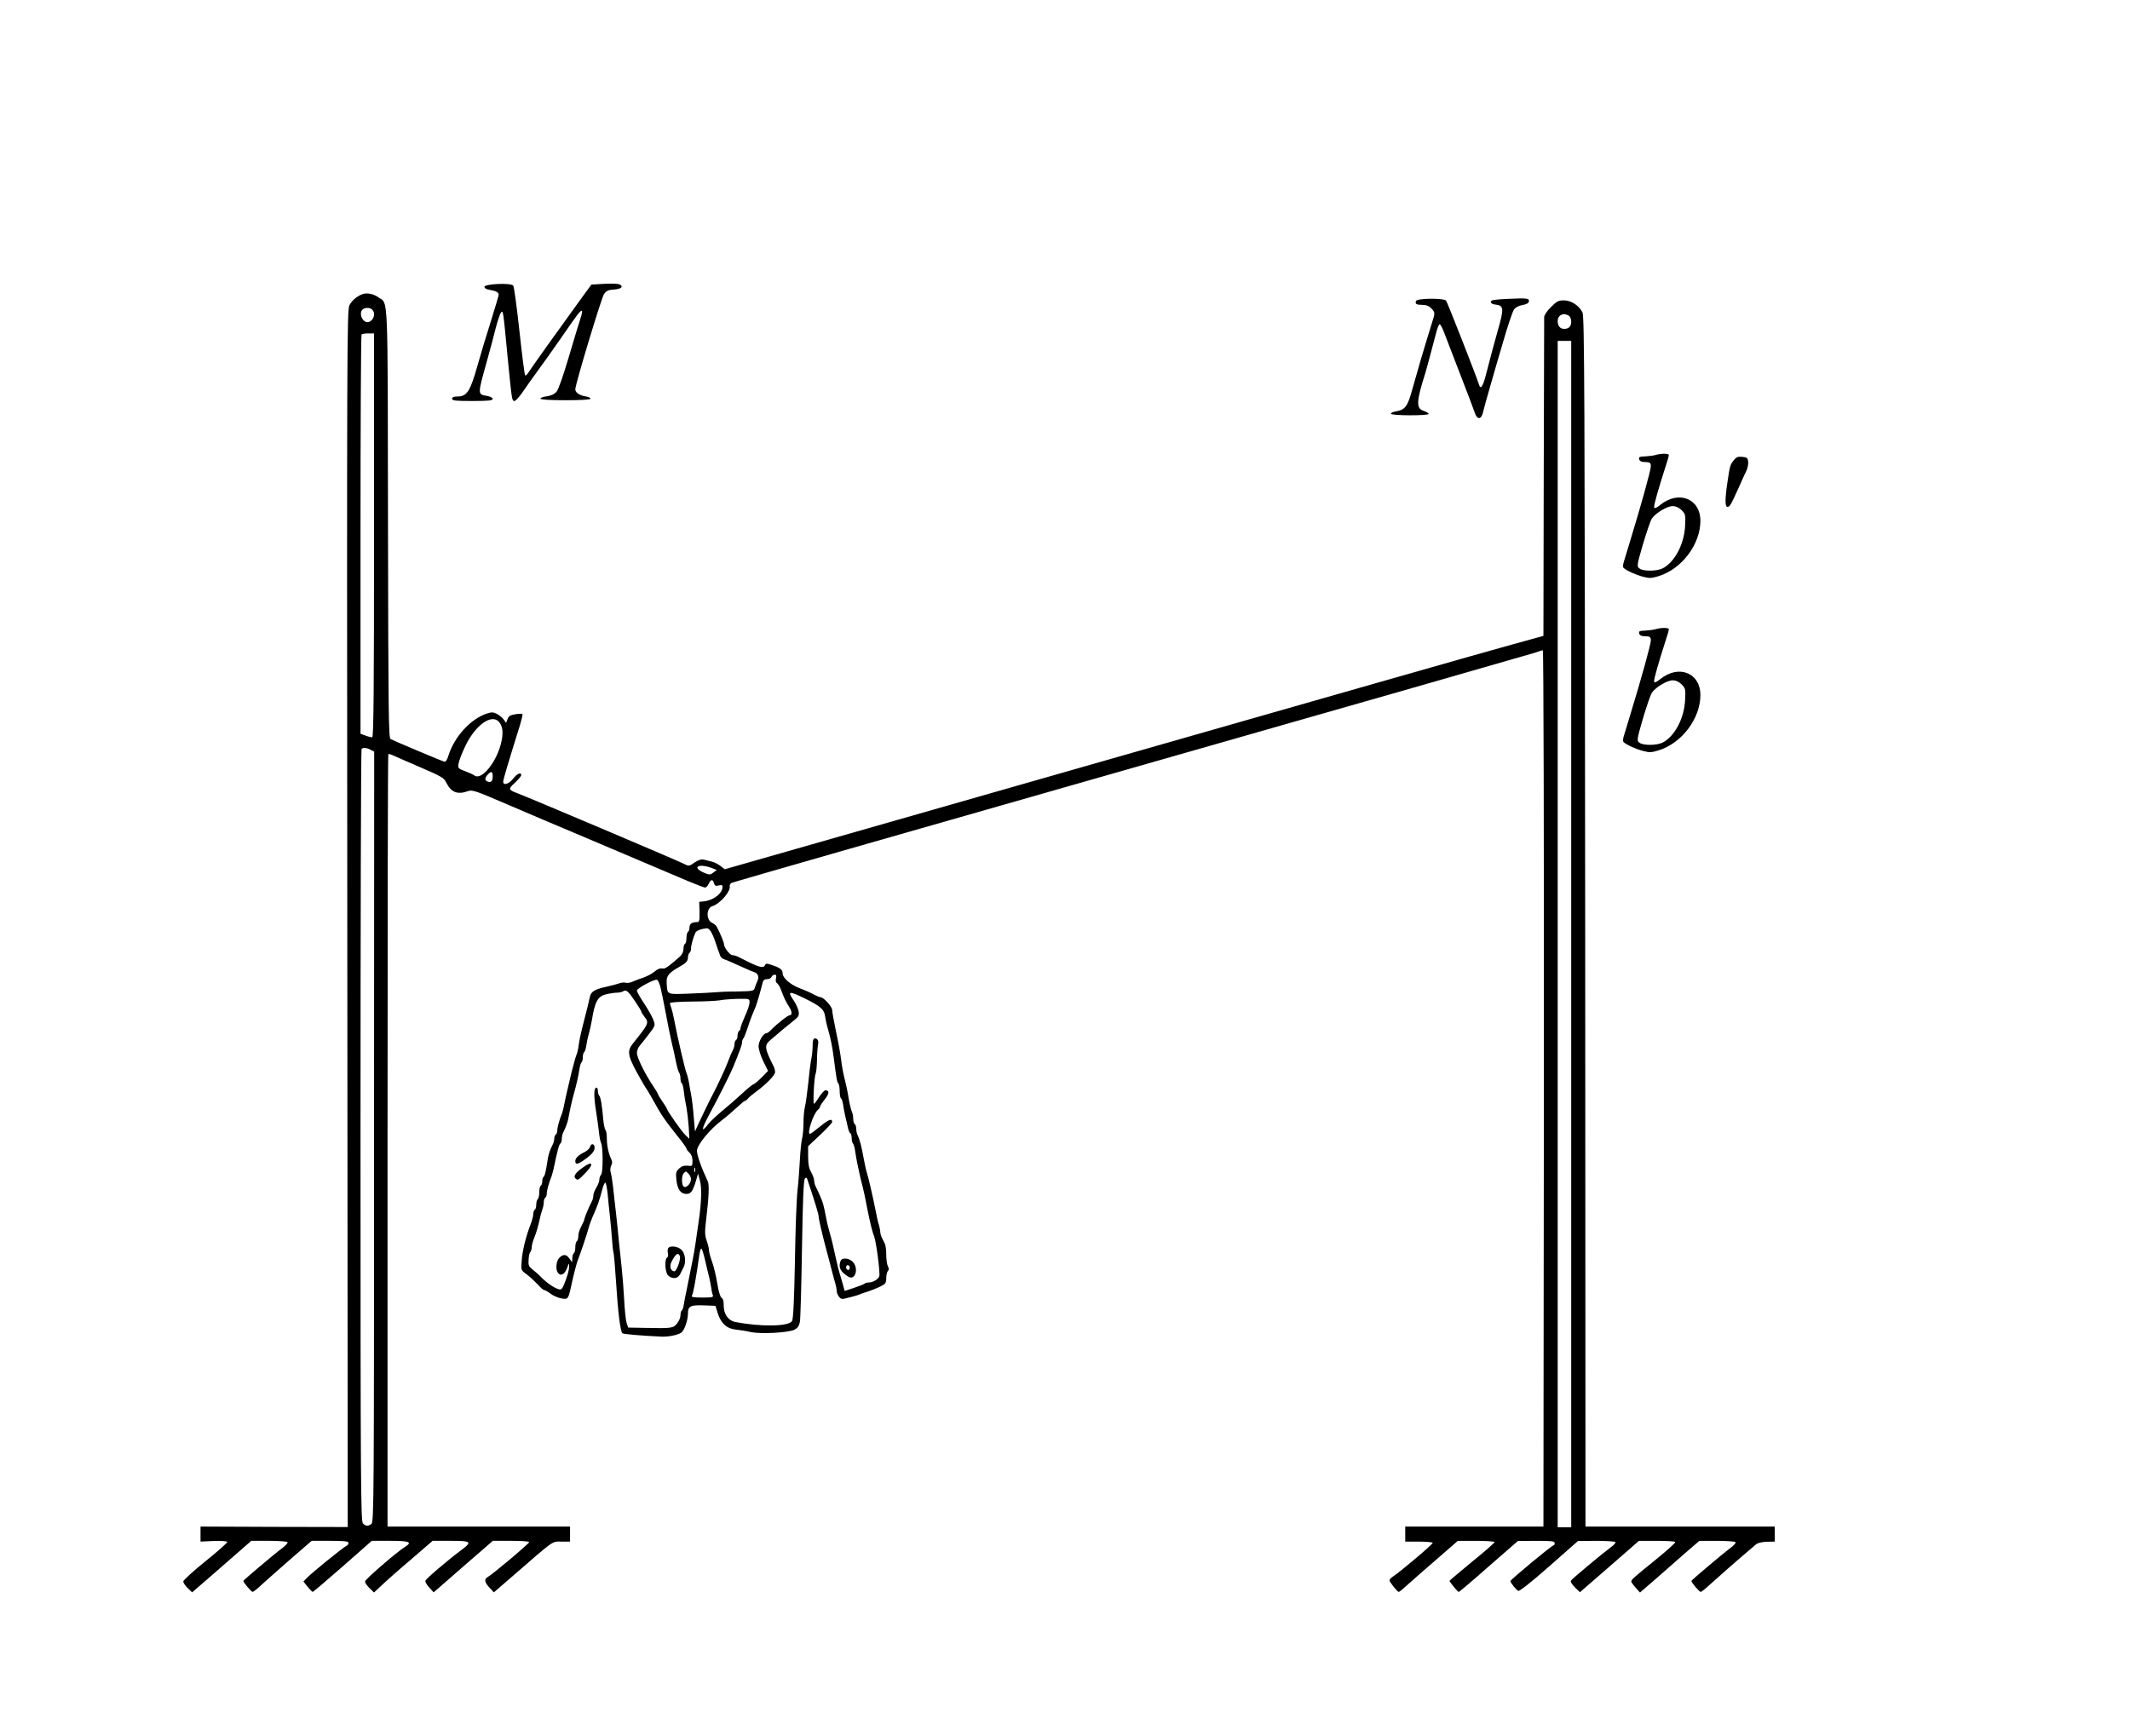 <?xml version="1.0" standalone="no"?>
<!DOCTYPE svg PUBLIC "-//W3C//DTD SVG 20010904//EN"
 "http://www.w3.org/TR/2001/REC-SVG-20010904/DTD/svg10.dtd">
<svg version="1.0" xmlns="http://www.w3.org/2000/svg"
 width="1418pt" height="1156pt" viewBox="0 0 1418 1156"
 preserveAspectRatio="xMidYMid meet">
<g transform="translate(0,1156) scale(0.1,-0.1)"
fill="#000000" stroke="none">
<path d="M4021 9670 l-84 -5 -73 -100 c-118 -162 -338 -470 -350 -491 -7 -10
-15 -16 -18 -13 -4 4 -21 137 -38 295 -17 159 -36 295 -41 302 -15 20 -192 12
-192 -8 0 -9 13 -17 35 -20 41 -7 60 -17 60 -32 0 -6 -21 -76 -46 -157 -45
-143 -74 -240 -94 -311 -50 -178 -71 -210 -136 -210 -24 0 -34 -5 -34 -15 0
-13 22 -15 135 -15 108 0 135 3 135 14 0 8 -16 16 -39 20 -62 10 -62 8 -1 226
21 74 48 176 60 225 13 50 29 96 35 104 15 15 14 21 45 -304 28 -283 28 -285
45 -285 8 0 33 28 57 63 23 34 67 96 97 137 31 41 99 138 153 215 112 163 134
192 142 185 3 -3 -1 -24 -8 -45 -8 -22 -42 -136 -77 -254 -39 -132 -71 -224
-84 -239 -15 -17 -36 -27 -66 -31 -24 -3 -43 -10 -41 -16 1 -6 65 -10 167 -10
102 0 166 4 166 10 1 6 -14 13 -34 16 -41 7 -67 25 -67 47 0 34 174 609 191
634 16 22 29 28 66 30 49 3 67 21 36 35 -10 4 -56 6 -102 3z"/>
<path d="M2415 9602 c-37 -13 -72 -42 -89 -75 -16 -30 -17 -294 -14 -4084 l3
-4051 -490 1 -490 2 0 -50 0 -50 86 4 c48 2 89 -1 92 -6 3 -4 -62 -62 -144
-128 -82 -66 -149 -127 -149 -136 0 -8 13 -28 30 -44 l29 -28 103 89 c56 49
144 126 196 171 l95 83 118 0 c65 0 120 -4 123 -9 3 -5 -11 -21 -32 -37 -59
-44 -262 -216 -262 -221 0 -10 53 -73 62 -73 5 0 33 22 61 49 29 26 115 103
192 170 l140 121 123 0 c98 0 122 -3 122 -14 0 -8 -6 -16 -13 -19 -18 -7 -237
-184 -264 -214 l-23 -24 28 -35 c15 -18 30 -34 34 -34 3 0 93 76 200 170 l193
170 123 0 c127 0 149 -8 100 -39 -58 -36 -268 -218 -268 -232 0 -8 14 -28 30
-44 l30 -29 48 45 c26 25 113 103 195 172 l147 127 120 0 c138 0 145 -6 73
-60 -100 -75 -238 -193 -241 -206 -2 -8 10 -28 26 -45 l29 -32 197 172 197
171 119 0 c65 0 121 -3 123 -8 5 -6 -242 -214 -279 -235 -22 -12 -17 -35 15
-69 l29 -31 112 97 c299 260 272 240 337 241 l58 0 0 50 0 50 -608 0 -607 0 0
2569 c0 1413 2 2572 5 2574 3 3 17 -1 32 -8 16 -7 98 -44 183 -80 142 -61 156
-70 172 -103 31 -63 75 -80 143 -55 30 10 48 4 266 -90 129 -55 353 -151 499
-212 319 -135 559 -237 698 -296 57 -24 110 -44 116 -44 7 0 18 11 24 25 14
31 28 32 35 4 5 -17 11 -20 31 -15 20 5 26 3 26 -9 0 -44 -60 -90 -125 -97
l-30 -3 2 -67 c1 -60 -1 -68 -17 -68 -33 0 -50 -12 -50 -35 0 -13 -4 -27 -10
-30 -5 -3 -10 -21 -10 -40 0 -19 -4 -37 -10 -40 -6 -3 -10 -19 -10 -35 0 -16
-9 -36 -22 -48 -64 -57 -98 -83 -110 -81 -25 3 -37 -1 -65 -24 -15 -12 -46
-28 -68 -36 -22 -7 -54 -19 -72 -27 -17 -8 -38 -11 -47 -8 -9 3 -29 2 -44 -4
-15 -5 -54 -16 -87 -23 -75 -16 -101 -32 -108 -67 -5 -26 -17 -74 -53 -214 -9
-35 -18 -81 -21 -103 -2 -22 -8 -49 -12 -60 -8 -19 -21 -65 -36 -125 -22 -91
-47 -200 -51 -225 -3 -16 -9 -39 -13 -50 -18 -44 -31 -93 -31 -113 0 -11 -5
-24 -10 -27 -5 -3 -10 -15 -10 -26 0 -10 -4 -27 -9 -37 -20 -39 -30 -69 -35
-104 -13 -84 -19 -108 -27 -114 -5 -3 -9 -16 -9 -29 0 -13 -4 -27 -10 -30 -6
-3 -10 -24 -10 -45 0 -21 -5 -42 -10 -45 -5 -3 -10 -19 -10 -35 0 -16 -4 -32
-10 -35 -5 -3 -10 -17 -10 -29 0 -13 -8 -45 -19 -72 -31 -81 -54 -175 -58
-240 -5 -62 -5 -62 34 -90 21 -16 53 -46 72 -66 18 -21 38 -38 44 -38 5 0 25
-11 43 -25 17 -13 50 -27 72 -31 43 -7 45 -4 63 76 15 72 39 166 48 185 13 32
62 177 70 210 4 17 16 48 25 70 34 76 48 115 66 187 7 26 16 45 20 43 5 -3 11
-36 15 -73 3 -37 10 -103 15 -147 5 -44 11 -114 14 -155 3 -41 7 -82 10 -90 3
-8 10 -89 16 -180 14 -221 30 -349 44 -358 9 -6 124 -16 256 -22 47 -3 111 10
135 26 21 15 45 82 45 130 0 47 18 55 105 52 l78 -3 15 -49 c22 -68 60 -103
119 -109 27 -3 73 -10 103 -17 68 -14 250 -4 289 16 21 11 31 24 36 52 4 20
10 241 14 490 5 320 11 456 19 464 9 9 12 8 16 -3 50 -149 76 -234 76 -250 0
-17 25 -123 52 -224 18 -66 26 -98 38 -145 6 -25 16 -59 21 -76 5 -17 9 -39 9
-50 0 -10 7 -28 15 -38 14 -18 19 -19 67 -6 29 7 60 16 68 20 8 4 33 13 55 19
22 7 59 22 83 33 38 19 42 25 42 58 0 20 5 41 11 47 8 8 8 17 0 31 -6 11 -11
46 -11 76 0 31 -4 65 -10 76 -5 11 -14 29 -20 40 -5 11 -10 27 -10 37 0 9 -4
30 -9 47 -6 17 -15 58 -21 91 -18 93 -52 238 -60 260 -4 11 -13 52 -20 90 -13
75 -27 129 -41 157 -5 10 -9 29 -9 42 0 14 -4 28 -10 31 -5 3 -10 19 -10 36 0
16 -4 37 -9 47 -5 9 -15 51 -22 92 -6 41 -19 100 -27 130 -8 30 -18 84 -22
120 -4 36 -19 121 -34 189 -14 68 -26 133 -26 145 0 23 -57 86 -78 86 -6 0
-26 8 -44 18 -18 10 -60 29 -93 41 -64 25 -115 69 -115 100 0 24 -15 36 -68
54 -37 13 -44 13 -49 1 -8 -21 -32 -17 -103 17 -36 18 -73 36 -82 41 -10 4
-24 8 -32 8 -17 0 -56 51 -56 72 0 13 -26 75 -49 118 -4 8 -18 20 -30 25 -41
19 -40 98 1 111 52 16 124 100 116 134 -2 7 4 16 12 21 8 5 1205 348 2660 763
1455 415 2665 762 2689 770 24 9 47 16 52 16 5 0 8 -1253 7 -2917 l-3 -2918
-460 0 -460 0 0 -50 0 -50 90 0 c50 0 91 -4 93 -8 3 -8 -209 -187 -261 -222
-15 -9 -27 -22 -27 -27 0 -12 53 -78 62 -78 4 0 31 22 60 49 29 26 116 103
193 169 l140 122 123 0 c67 0 122 -4 122 -8 0 -5 -67 -64 -150 -131 -82 -68
-150 -125 -150 -127 0 -8 55 -74 61 -74 4 0 94 76 200 170 l194 169 123 1
c102 0 122 -2 122 -15 0 -8 -3 -15 -8 -15 -11 0 -287 -229 -287 -238 0 -10 37
-56 52 -65 7 -5 85 56 205 162 l193 170 122 1 c67 0 124 -4 127 -8 3 -5 -9
-19 -27 -32 -63 -47 -262 -213 -269 -225 -4 -7 7 -25 26 -44 l34 -33 197 171
196 171 119 0 c65 0 121 -3 123 -8 3 -4 -56 -57 -130 -117 -153 -124 -163
-133 -163 -146 0 -5 13 -23 29 -41 l29 -32 103 89 c57 50 145 127 197 173 l95
82 118 0 c65 0 120 -4 123 -9 3 -5 -11 -21 -32 -37 -59 -44 -262 -216 -262
-221 0 -10 53 -73 62 -73 5 0 35 24 66 53 46 42 181 161 304 265 10 8 40 15
70 16 l53 1 0 50 0 50 -630 0 -630 0 -2 4028 c-3 3566 -5 4031 -18 4057 -24
47 -76 80 -124 80 -36 0 -48 -6 -86 -45 -27 -26 -45 -54 -45 -67 0 -13 -1
-495 -3 -1072 l-2 -1050 -210 -58 c-115 -31 -1342 -381 -2725 -777 l-2515
-719 -30 23 c-16 12 -42 25 -57 28 -16 4 -39 10 -52 13 -17 4 -36 -2 -62 -19
-37 -26 -37 -26 -73 -8 -47 24 -1029 440 -1111 471 -56 21 -57 27 -12 68 23
22 42 44 42 50 0 23 -28 11 -54 -23 -28 -36 -66 -47 -66 -20 0 14 28 109 112
378 11 37 19 70 16 73 -3 2 -24 2 -47 -2 -33 -5 -45 -12 -52 -32 l-10 -25 -15
21 c-8 12 -29 29 -45 38 -25 13 -36 13 -67 3 -110 -36 -218 -155 -258 -284 -7
-24 -17 -39 -25 -37 -17 4 -337 139 -359 151 -13 7 -15 179 -17 1434 -2 1566
2 1461 -62 1506 -33 24 -76 33 -106 23z m63 -104 c33 -33 -7 -100 -47 -79 -26
14 -37 56 -21 76 15 18 51 20 68 3z m7963 -38 c22 -12 26 -59 7 -78 -7 -7 -21
-12 -33 -12 -29 0 -45 19 -45 52 0 39 34 57 71 38z m-7951 -1465 c0 -1026 -3
-1345 -12 -1345 -6 0 -27 5 -45 12 l-33 12 0 1326 c0 730 3 1330 7 1333 3 4
24 7 45 7 l38 0 0 -1345z m7970 -2655 l0 -3950 -45 0 -45 0 0 3950 0 3950 45
0 45 0 0 -3950z m-7138 1413 c23 -27 29 -66 18 -122 -26 -139 -137 -277 -185
-232 -6 4 -32 16 -59 26 -47 18 -48 19 -43 52 3 19 24 72 46 118 67 138 174
214 223 158z m-854 -186 l23 -12 -1 -2565 c0 -2397 -1 -2566 -17 -2577 -22
-17 -38 -16 -57 3 -14 14 -16 262 -16 2583 0 1412 3 2571 7 2574 10 11 36 8
61 -6z m812 -176 c0 -33 -11 -44 -34 -35 -20 8 -20 23 1 46 23 26 33 22 33
-11z m1464 -613 l28 -11 -23 -17 c-20 -16 -26 -16 -58 -3 -92 38 -41 68 53 31z
m-12 -420 c8 -13 21 -41 28 -63 7 -22 16 -49 20 -60 5 -11 11 -28 14 -38 3 -9
14 -20 23 -23 10 -3 37 -14 61 -25 23 -10 61 -28 85 -38 23 -11 50 -22 60 -25
24 -8 32 -33 19 -59 -6 -12 -14 -32 -17 -44 -6 -22 -11 -23 -118 -25 -62 0
-125 -3 -142 -5 -16 -2 -94 -6 -172 -9 -159 -6 -150 -10 -155 73 -2 45 14 65
83 104 47 26 59 40 59 65 0 12 5 26 10 29 6 3 10 16 10 27 0 22 16 80 30 108
6 13 37 25 76 29 7 0 18 -9 26 -21z m434 -312 c-4 -16 -1 -28 7 -33 7 -4 19
-24 26 -43 20 -54 34 -83 53 -112 21 -30 23 -58 6 -58 -13 0 -85 -57 -124 -97
-12 -13 -26 -23 -32 -23 -20 0 -52 -53 -52 -87 0 -19 14 -64 31 -99 l32 -65
-44 -45 c-24 -24 -48 -44 -54 -44 -5 -1 -39 -28 -75 -62 -36 -33 -95 -85 -132
-115 -36 -30 -78 -69 -93 -88 -47 -62 -47 -37 1 53 71 131 147 283 165 327 47
115 59 149 59 164 0 10 4 21 9 27 5 5 16 34 26 64 10 30 24 71 32 90 8 19 19
44 23 55 9 22 36 115 46 158 5 20 12 27 30 27 14 0 27 7 30 15 4 8 13 15 21
15 11 0 13 -7 9 -24z m-770 -56 c6 -25 22 -99 34 -165 12 -66 30 -156 40 -200
11 -44 25 -107 31 -140 7 -33 16 -64 21 -69 4 -6 8 -22 8 -37 0 -15 4 -30 9
-33 5 -3 11 -29 14 -58 3 -29 11 -75 17 -102 5 -28 12 -86 15 -129 l4 -80 -25
24 c-24 22 -124 164 -124 176 0 2 -13 24 -30 48 -16 24 -30 46 -30 50 0 4 -14
26 -30 51 -52 75 -110 192 -110 222 0 15 8 37 18 48 9 10 37 45 61 77 44 57
44 59 31 95 -7 20 -35 69 -61 109 -27 40 -49 79 -49 87 0 15 115 77 134 72 5
-1 15 -22 22 -46z m-165 -102 c21 -31 39 -61 39 -65 0 -4 9 -19 20 -33 32 -41
30 -45 -74 -175 -46 -57 -40 -85 54 -250 12 -22 26 -44 30 -50 4 -5 17 -27 29
-47 54 -97 65 -116 94 -158 17 -25 57 -77 89 -117 32 -39 58 -76 58 -81 0 -5
9 -17 20 -27 13 -12 20 -31 20 -55 0 -35 -1 -36 -32 -32 -24 2 -40 -3 -57 -19
-21 -20 -23 -28 -18 -77 7 -62 28 -92 67 -92 30 0 42 18 64 90 l13 45 12 -44
c14 -47 11 -148 -8 -276 -6 -44 -16 -109 -21 -145 -5 -36 -14 -87 -20 -115 -5
-27 -14 -72 -20 -100 -5 -27 -14 -72 -20 -100 -6 -27 -14 -67 -17 -88 -3 -20
-9 -40 -14 -43 -5 -3 -9 -17 -9 -32 0 -15 -10 -40 -23 -55 -25 -31 -34 -33
-214 -29 l-111 2 -11 33 c-5 17 -13 88 -16 157 -4 69 -11 161 -16 205 -5 44
-13 125 -19 180 -5 55 -14 143 -20 195 -6 52 -15 129 -19 170 -5 41 -12 85
-16 96 -4 12 -2 31 4 43 7 13 8 27 2 38 -19 39 -31 92 -31 139 0 28 -4 54 -9
59 -5 6 -12 37 -15 70 -8 96 -17 149 -27 159 -5 6 -9 21 -9 34 0 14 -5 22 -12
19 -16 -5 -15 -64 1 -162 6 -38 14 -97 18 -130 3 -33 10 -68 15 -77 13 -27 13
-197 0 -210 -7 -7 -12 -21 -12 -33 0 -11 -9 -35 -20 -53 -11 -18 -20 -41 -20
-52 0 -11 -4 -28 -9 -38 -19 -35 -51 -112 -51 -122 0 -5 -9 -25 -20 -45 -11
-20 -20 -49 -20 -65 0 -16 -4 -32 -10 -35 -5 -3 -10 -21 -10 -40 0 -19 -4 -37
-10 -40 -5 -3 -10 -18 -10 -33 l-1 -27 -20 27 c-20 27 -40 28 -66 2 -20 -20
-26 -77 -9 -99 20 -26 46 -11 63 36 10 29 12 30 12 10 1 -26 -13 -74 -36 -129
-12 -27 -18 -32 -36 -26 -30 9 -76 41 -113 78 -16 17 -43 41 -59 53 -25 20
-29 29 -26 65 1 24 6 47 12 52 5 6 9 20 9 32 0 12 8 42 18 66 10 24 24 70 31
103 7 33 17 70 22 83 5 13 9 34 9 47 0 13 5 27 10 30 6 3 10 16 10 27 0 20 13
68 31 113 4 11 10 34 14 50 27 130 37 165 46 171 5 3 9 16 9 30 0 13 4 32 9
42 18 36 30 68 35 97 9 50 24 118 36 160 18 65 30 117 37 163 3 23 10 45 14
48 5 3 9 18 9 34 0 16 4 31 9 34 5 3 11 23 14 43 3 21 10 56 17 78 6 22 15 63
20 90 20 125 39 160 94 174 25 6 57 11 73 11 15 0 35 4 43 10 19 12 33 0 81
-72z m1132 21 c101 -50 124 -71 130 -117 3 -20 10 -55 17 -77 20 -71 30 -118
40 -195 19 -147 22 -165 31 -174 5 -6 9 -29 9 -52 0 -24 4 -45 9 -48 5 -3 11
-23 14 -43 5 -36 17 -91 33 -156 3 -15 10 -30 15 -33 5 -3 9 -18 9 -33 0 -15
4 -31 9 -36 5 -6 11 -28 14 -50 7 -50 23 -127 36 -182 21 -81 29 -118 45 -203
18 -91 33 -152 46 -185 13 -33 40 -239 34 -262 -6 -21 -42 -43 -73 -43 -10 0
-21 -3 -24 -7 -4 -4 -36 -16 -70 -28 l-64 -21 -12 45 c-7 25 -17 57 -21 71 -5
14 -16 59 -25 100 -19 88 -29 130 -45 185 -6 22 -16 60 -20 85 -17 88 -22 106
-42 150 -11 25 -24 53 -29 62 -5 10 -9 27 -9 38 0 10 -9 35 -20 55 -15 26 -20
54 -20 104 l0 69 80 75 c44 42 80 80 80 86 0 26 -23 17 -79 -29 -33 -27 -64
-50 -69 -50 -22 0 23 135 53 160 8 7 15 17 15 22 0 5 14 27 31 48 30 37 32 60
4 60 -7 0 -26 -20 -42 -45 -15 -25 -31 -45 -34 -45 -8 0 1 180 11 200 4 8 8
49 9 90 0 41 4 88 7 104 4 18 1 31 -7 37 -21 13 -29 1 -29 -46 0 -24 -4 -65
-10 -92 -5 -26 -14 -100 -20 -163 -7 -63 -16 -132 -22 -153 -5 -22 -9 -69 -9
-105 0 -37 -4 -83 -9 -102 -5 -19 -12 -84 -15 -145 -3 -60 -10 -153 -16 -205
-6 -52 -14 -264 -17 -470 -5 -264 -11 -381 -19 -396 -21 -37 -204 -40 -377 -7
-49 10 -79 54 -78 113 1 25 -5 43 -14 48 -9 5 -20 42 -29 97 -8 50 -24 115
-35 145 -11 30 -20 64 -20 75 0 11 -7 40 -15 63 -13 37 -14 59 -4 140 18 150
22 233 11 256 -43 91 -72 173 -72 204 0 37 85 142 165 202 28 21 72 59 99 84
27 25 52 46 56 46 4 0 14 8 21 17 8 9 32 29 54 45 66 48 125 109 125 129 0 11
-4 27 -9 37 -61 122 -64 141 -23 176 49 43 118 100 156 130 33 26 37 34 33 61
-3 17 -17 49 -31 70 -47 68 -36 70 77 14z m-373 -24 c0 -13 -13 -54 -30 -90
-16 -36 -30 -72 -30 -80 0 -7 -4 -17 -10 -20 -5 -3 -10 -17 -10 -30 0 -13 -4
-27 -10 -30 -5 -3 -10 -15 -10 -26 0 -10 -4 -27 -9 -37 -10 -19 -30 -66 -41
-97 -11 -30 -70 -156 -86 -185 -27 -49 -124 -251 -126 -263 -1 -7 -5 33 -9 88
-4 55 -12 125 -18 155 -6 30 -13 71 -16 90 -4 19 -10 44 -15 55 -10 24 -63
252 -80 345 -7 36 -16 75 -21 88 -5 13 -9 27 -9 32 0 6 59 10 143 11 78 0 162
4 187 8 25 5 80 9 123 10 76 1 77 1 77 -24z m-363 -1127 c-3 -7 -5 -2 -5 12 0
14 2 19 5 13 2 -7 2 -19 0 -25z m-43 -14 c9 -8 16 -25 16 -36 0 -27 -28 -58
-46 -51 -17 6 -19 74 -2 91 15 15 13 15 32 -4z m110 -576 c9 -40 21 -89 26
-108 5 -19 11 -51 14 -70 2 -19 7 -43 11 -52 6 -16 -1 -18 -70 -18 -57 0 -74
3 -69 12 10 16 27 112 51 280 3 21 8 36 13 33 4 -2 15 -37 24 -77z"/>
<path d="M3928 3923 c-3 -10 -18 -25 -34 -33 -44 -22 -64 -41 -64 -62 0 -27
19 -22 75 20 35 26 51 46 53 65 4 31 -23 39 -30 10z"/>
<path d="M3879 3785 c-51 -37 -64 -58 -46 -74 15 -12 20 -8 72 47 52 56 36 73
-26 27z"/>
<path d="M4447 3246 c-3 -8 -3 -23 0 -34 2 -11 0 -23 -6 -26 -19 -12 -13 -101
7 -119 29 -27 66 -22 81 11 8 15 17 35 22 44 18 35 10 93 -14 116 -26 25 -82
30 -90 8z m79 -50 c8 -20 -22 -101 -36 -101 -25 0 -35 32 -20 62 28 55 45 67
56 39z"/>
<path d="M5596 3164 c-14 -37 -5 -63 30 -90 28 -22 40 -25 52 -17 27 16 27 71
1 99 -26 28 -74 32 -83 8z m59 -54 c-5 -8 -11 -8 -17 -2 -6 6 -7 16 -3 22 5 8
11 8 17 2 6 -6 7 -16 3 -22z"/>
<path d="M10040 9570 c-93 -4 -115 -8 -115 -20 0 -9 11 -16 30 -18 57 -6 59
-26 15 -177 -22 -77 -54 -198 -75 -280 -23 -91 -38 -114 -50 -73 -16 53 -209
544 -218 556 -14 18 -193 17 -200 -2 -8 -20 2 -26 43 -26 25 0 43 -7 58 -23
27 -28 27 -29 3 -103 -10 -32 -29 -93 -41 -134 -12 -41 -26 -86 -30 -100 -4
-14 -13 -45 -20 -70 -7 -25 -16 -56 -20 -70 -4 -14 -13 -45 -20 -70 -29 -106
-47 -129 -105 -139 -20 -3 -36 -10 -35 -16 0 -13 250 -14 251 -1 0 5 -15 14
-33 20 -52 17 -50 61 12 256 8 26 36 132 68 253 9 38 21 68 26 68 5 0 18 -24
29 -53 11 -29 59 -154 107 -278 48 -124 91 -236 95 -250 18 -60 48 -58 60 3 4
18 23 86 42 152 19 66 59 206 90 310 30 105 63 201 72 214 11 15 33 26 57 30
24 4 40 12 42 22 4 23 -8 25 -138 19z"/>
<path d="M11020 8530 c-14 -4 -44 -8 -68 -9 -36 -1 -43 -4 -40 -18 2 -11 13
-18 28 -19 46 -1 50 -4 50 -30 0 -24 -65 -259 -137 -494 -19 -63 -39 -128 -44
-145 -5 -16 -5 -32 -1 -36 19 -18 82 -47 129 -59 45 -12 58 -11 106 4 154 48
277 212 277 368 0 147 -143 205 -266 107 -30 -24 -40 -27 -42 -16 -3 13 32
134 84 295 8 23 14 47 14 52 0 12 -54 11 -90 0z m175 -367 c26 -27 27 -31 23
-108 -7 -122 -71 -240 -150 -280 -39 -19 -128 -20 -153 -1 -19 14 -19 18 22
160 24 80 50 158 60 173 25 37 101 83 139 83 21 0 40 -9 59 -27z"/>
<path d="M11541 8494 c-23 -30 -25 -36 -40 -139 -18 -118 -18 -170 -1 -170 16
0 23 13 76 130 19 44 42 94 51 112 8 17 13 44 11 60 -3 24 -8 28 -39 31 -30 3
-41 -2 -58 -24z"/>
<path d="M11020 7370 c-14 -4 -44 -8 -68 -9 -36 -1 -43 -4 -40 -18 2 -11 13
-18 28 -19 46 -1 50 -4 50 -30 0 -24 -65 -259 -137 -494 -19 -63 -39 -128 -44
-145 -5 -16 -5 -32 -1 -36 19 -18 82 -47 129 -59 45 -12 58 -11 106 4 154 48
277 212 277 368 0 147 -143 205 -266 107 -30 -24 -40 -27 -42 -16 -3 13 32
134 84 295 8 23 14 47 14 52 0 12 -54 11 -90 0z m175 -367 c26 -27 27 -31 23
-108 -7 -122 -71 -240 -150 -280 -39 -19 -128 -20 -153 -1 -19 14 -19 18 22
160 24 80 50 158 60 173 25 37 101 83 139 83 21 0 40 -9 59 -27z"/>
</g>
</svg>
